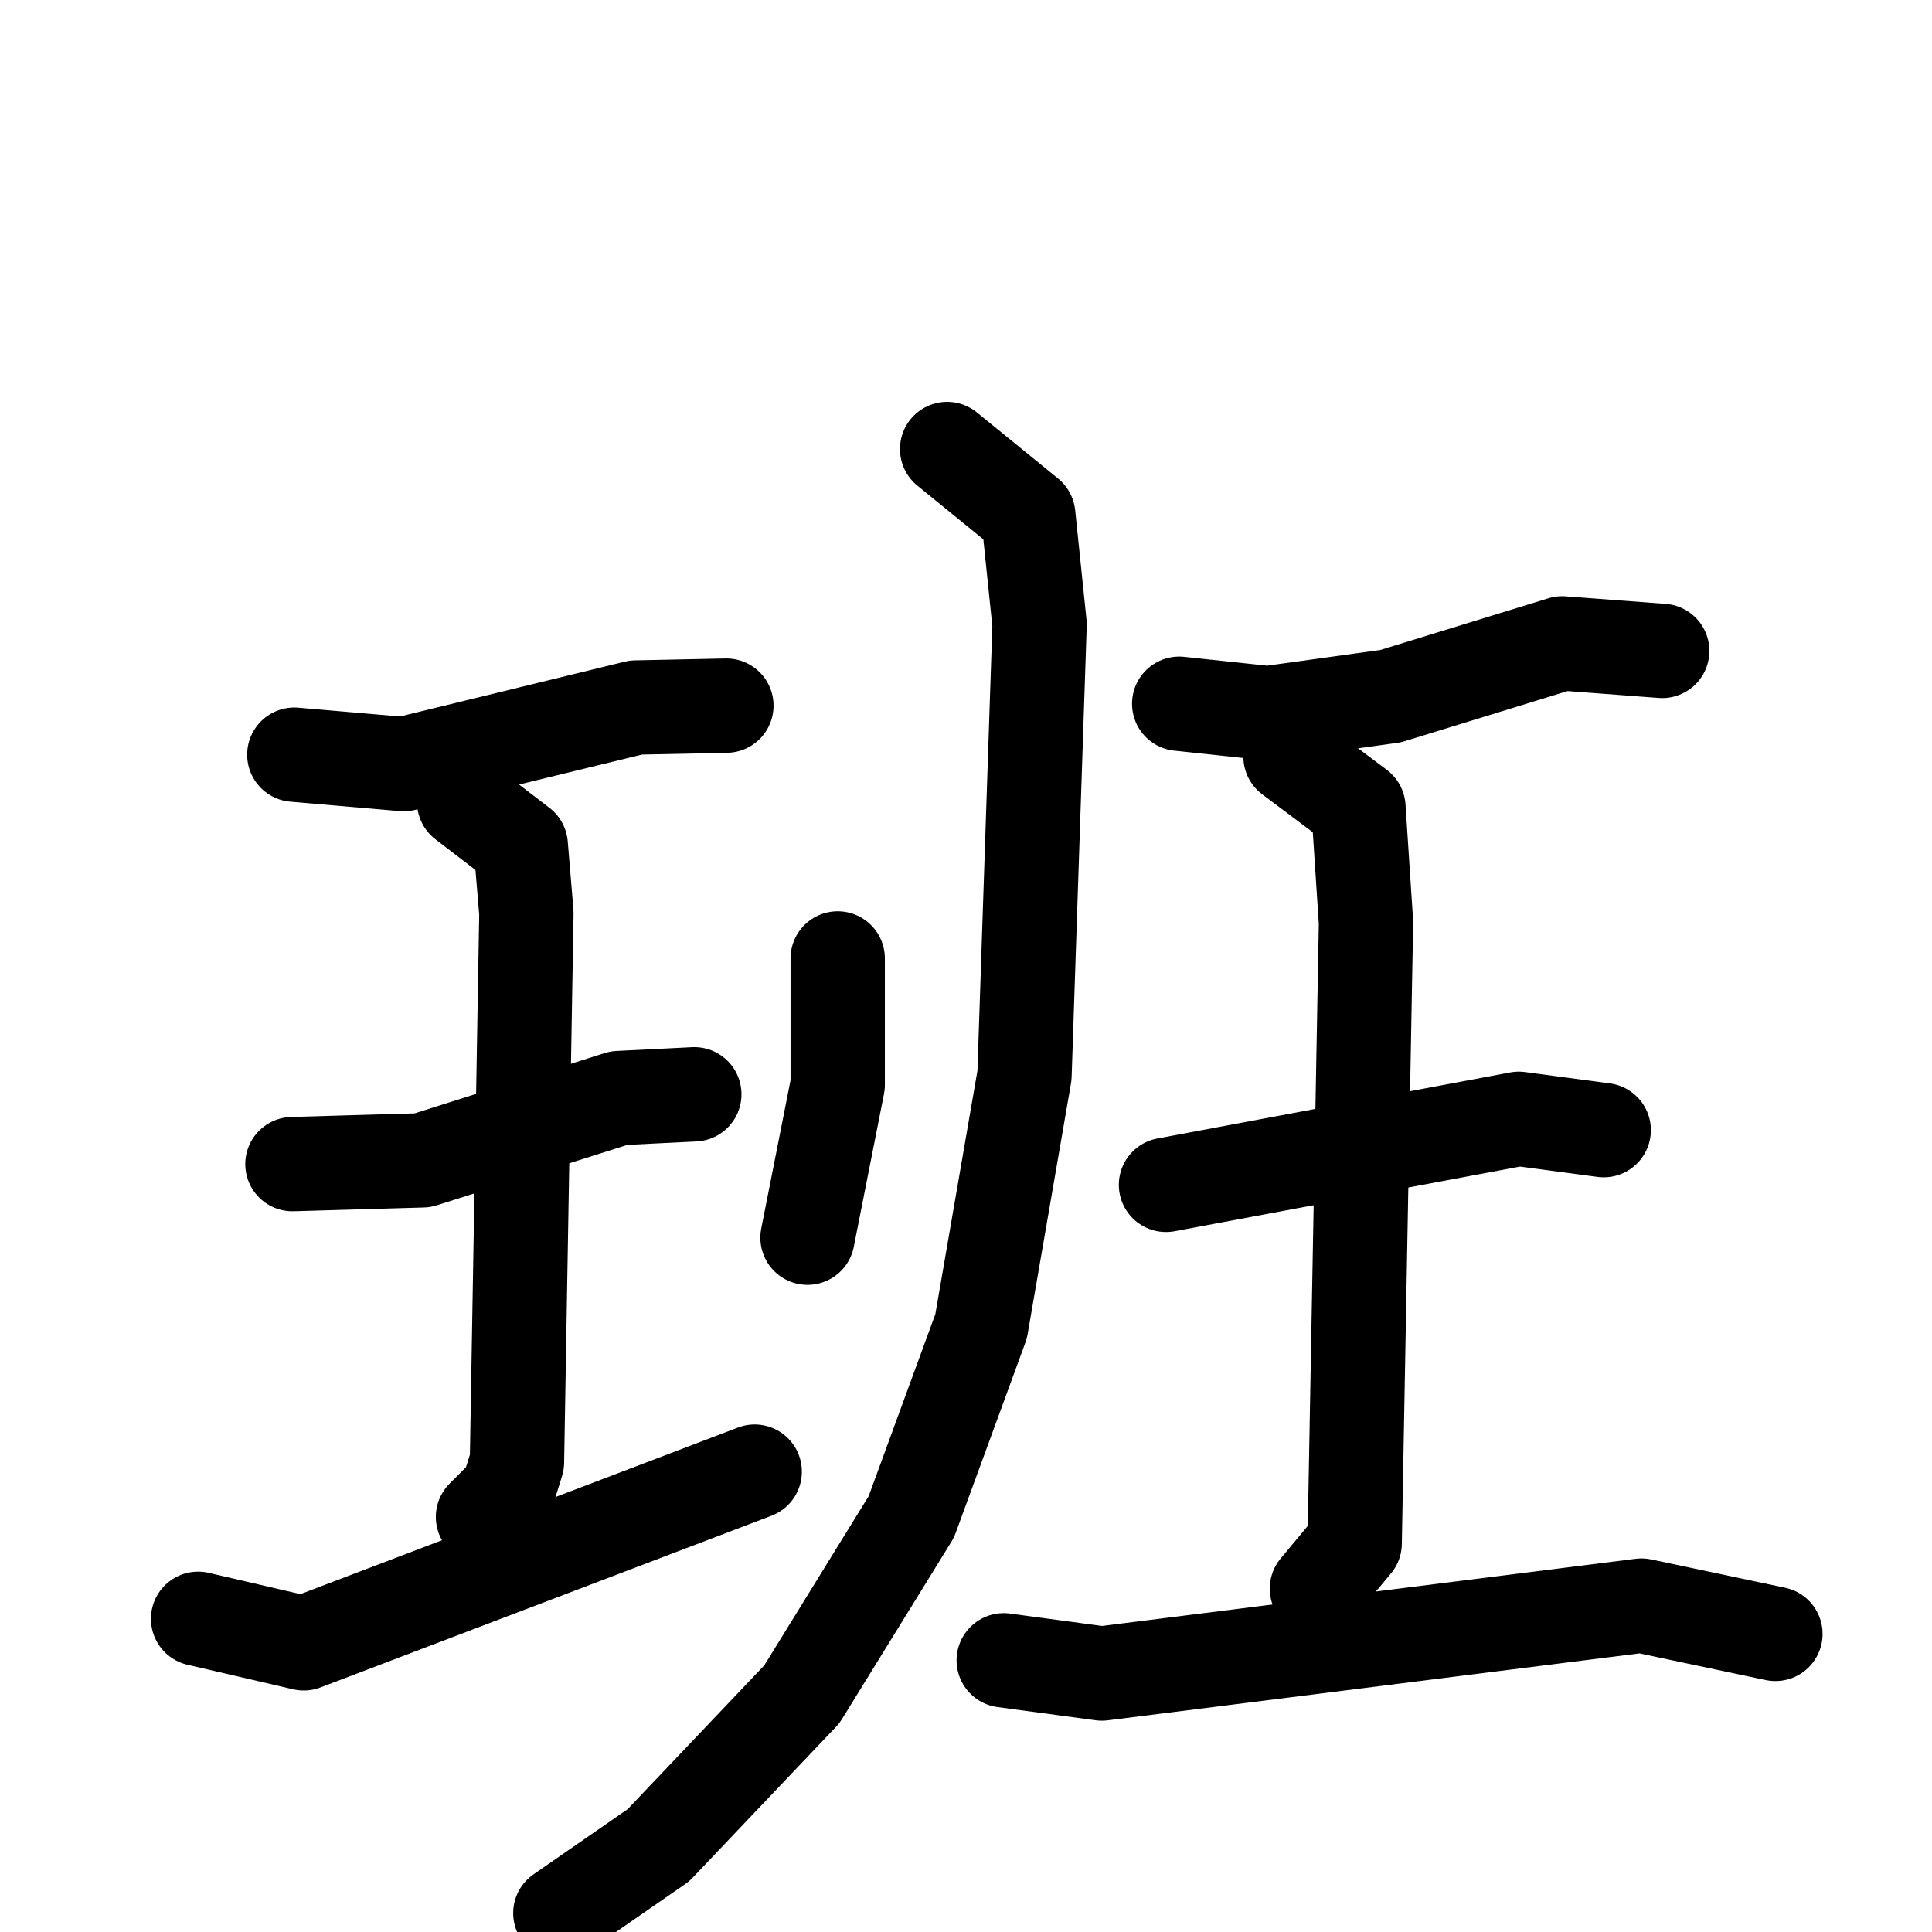 <svg xmlns="http://www.w3.org/2000/svg" viewBox="0 0 1024 1024">
  <g style="fill:none;stroke:#000000;stroke-width:50;stroke-linecap:round;stroke-linejoin:round;" transform="scale(1, 1) translate(0, 0)">
    <path d="M 156.0,400.0 L 214.0,405.0 L 337.0,375.0 L 385.0,374.0"/>
    <path d="M 155.0,617.0 L 224.0,615.0 L 328.0,582.0 L 368.0,580.0"/>
    <path d="M 246.0,425.0 L 276.0,448.0 L 279.0,484.0 L 274.0,775.0 L 269.0,791.0 L 256.0,804.0"/>
    <path d="M 105.0,858.0 L 161.0,871.0 L 400.0,780.0"/>
    <path d="M 444.0,508.0 L 444.0,575.0 L 428.0,656.0"/>
    <path d="M 502.0,238.0 L 545.0,273.0 L 551.0,331.0 L 543.0,570.0 L 520.0,703.0 L 483.0,804.0 L 425.0,898.0 L 349.0,978.0 L 297.0,1014.0"/>
    <path d="M 625.0,373.0 L 672.0,378.0 L 737.0,369.0 L 828.0,341.0 L 881.0,345.0"/>
    <path d="M 618.0,628.0 L 805.0,593.0 L 850.0,599.0"/>
    <path d="M 684.0,401.0 L 720.0,428.0 L 724.0,489.0 L 718.0,818.0 L 698.0,842.0"/>
    <path d="M 532.0,880.0 L 584.0,887.0 L 870.0,851.0 L 941.0,866.0"/>
  </g>
</svg>
